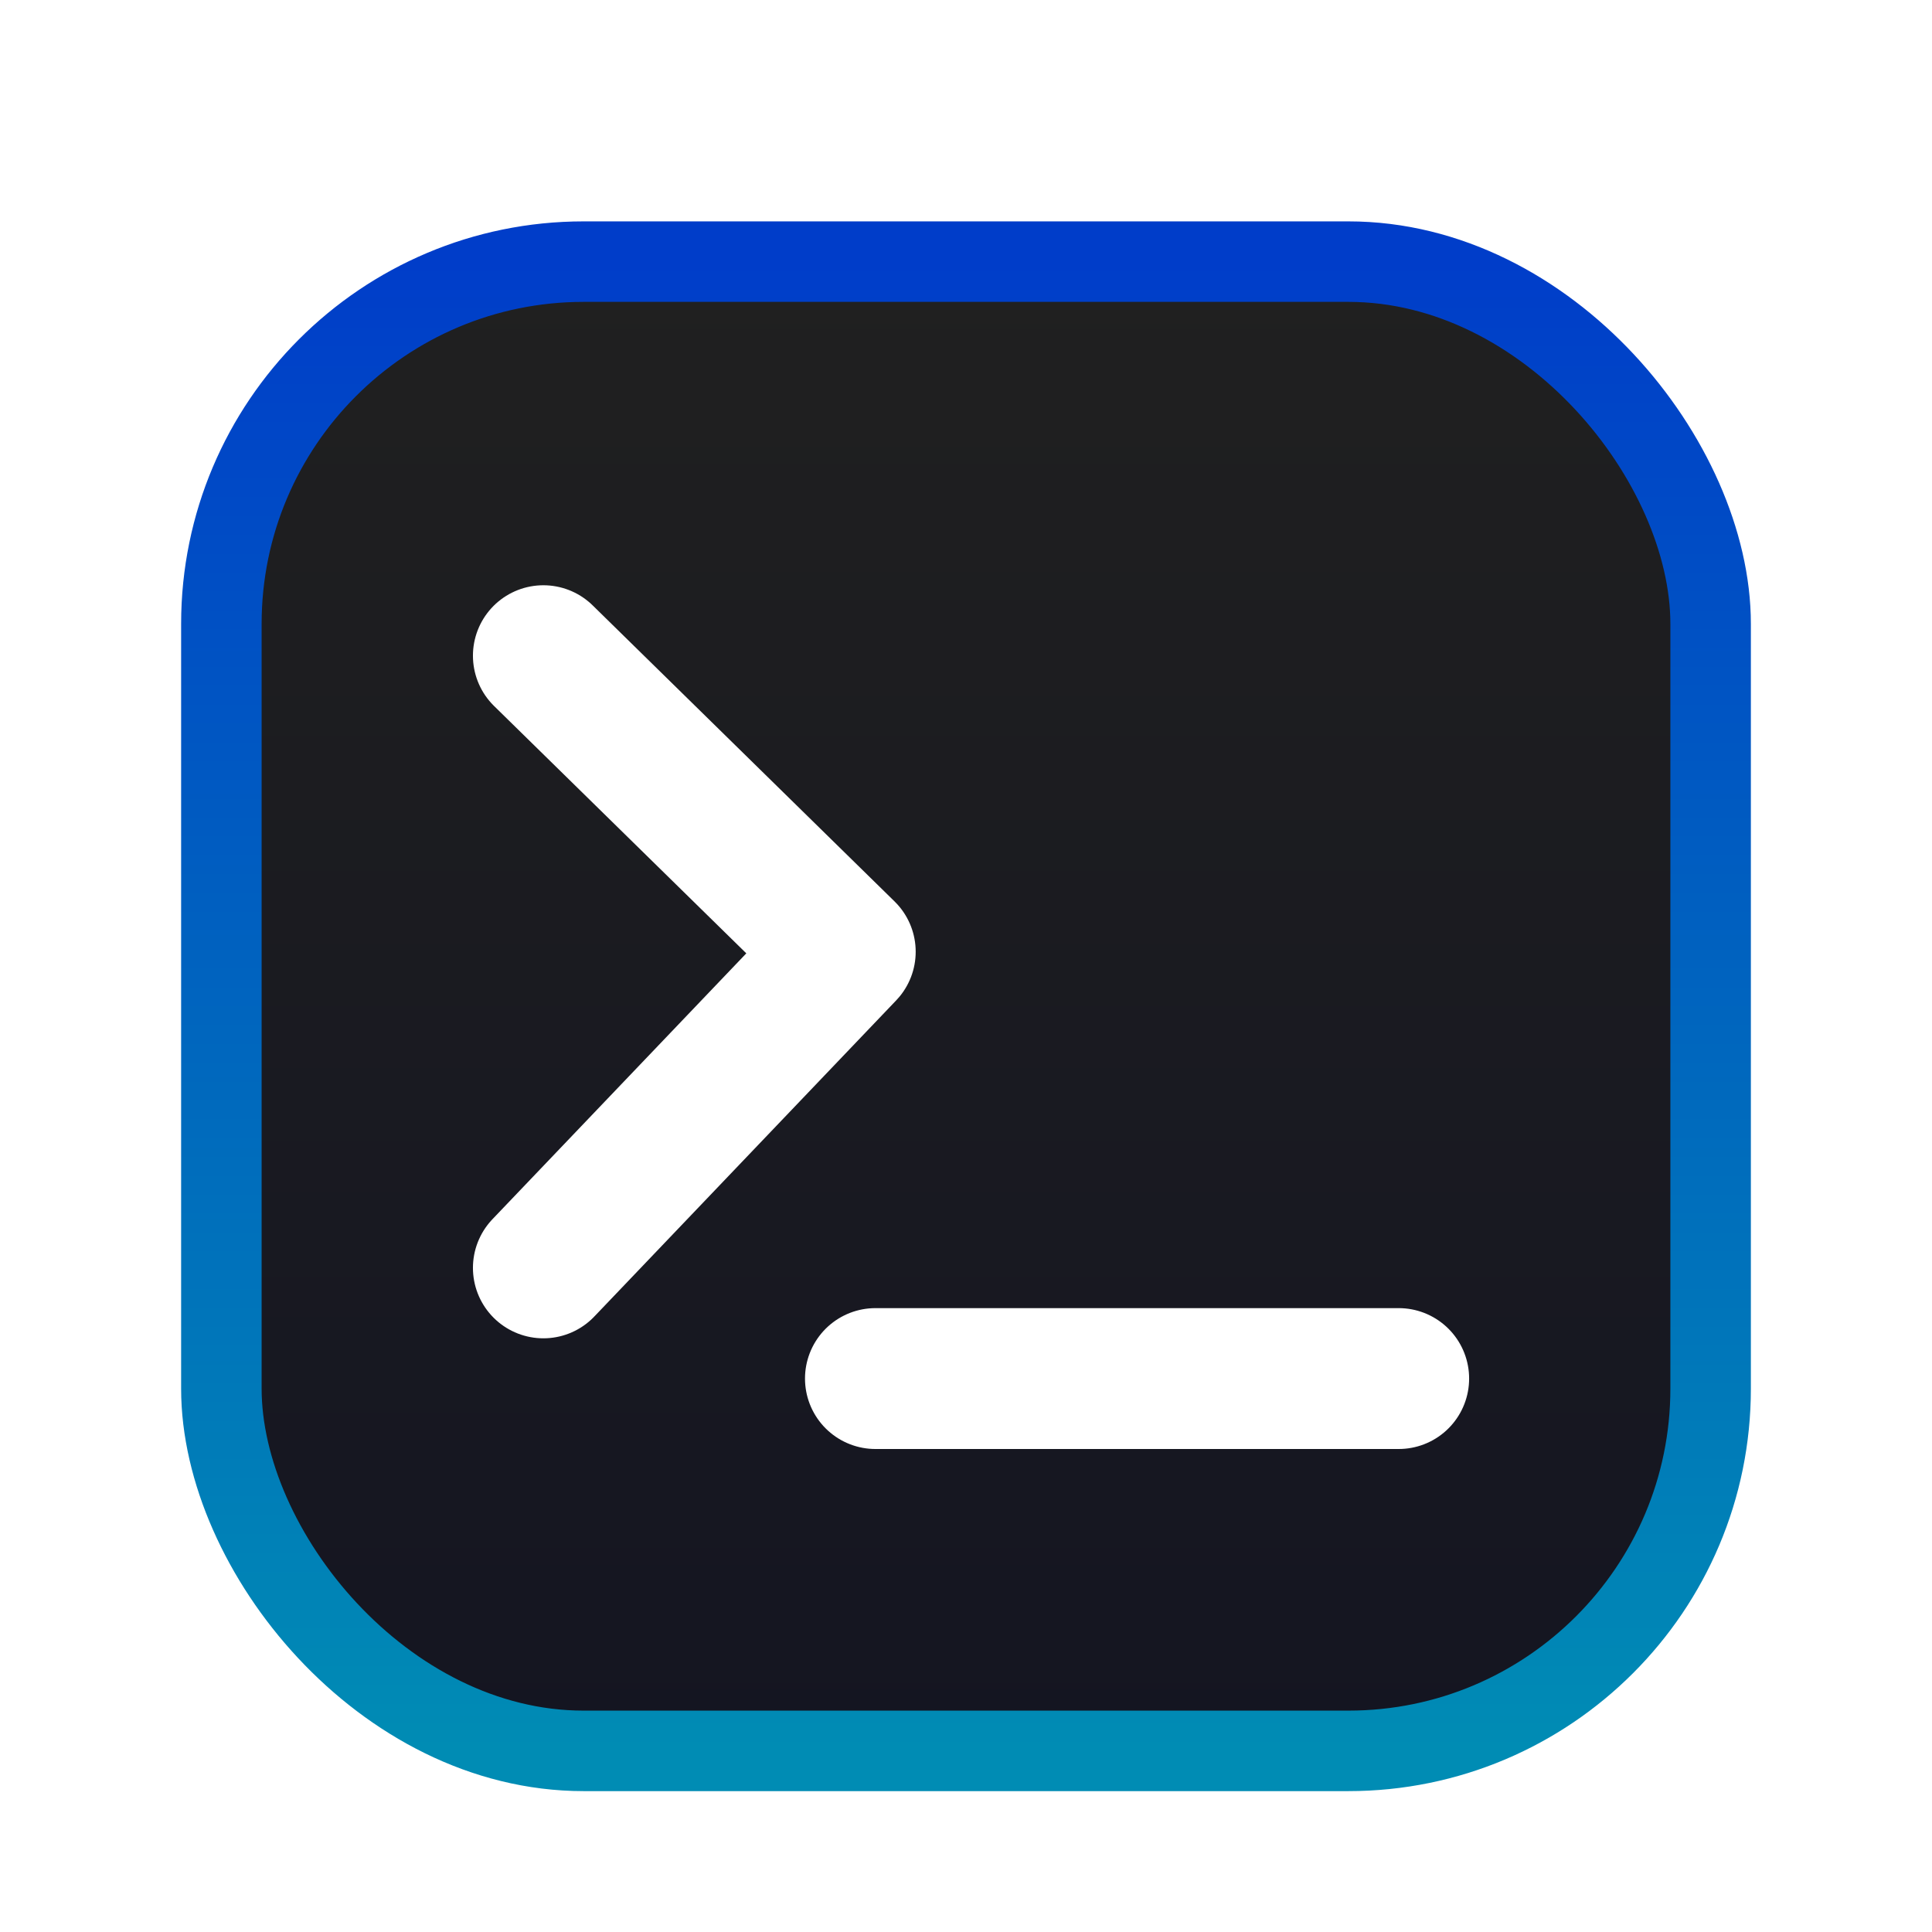 <svg xmlns="http://www.w3.org/2000/svg" width="96" height="96" viewBox="0 0 96 96">
  <defs>
    <filter id="com.apps.tess-a" width="130.8%" height="130.8%" x="-15.4%" y="-15.4%" filterUnits="objectBoundingBox">
      <feOffset dy="2" in="SourceAlpha" result="shadowOffsetOuter1"/>
      <feGaussianBlur in="shadowOffsetOuter1" result="shadowBlurOuter1" stdDeviation="2"/>
      <feColorMatrix in="shadowBlurOuter1" result="shadowMatrixOuter1" values="0 0 0 0 0   0 0 0 0 0   0 0 0 0 0  0 0 0 0.2 0"/>
      <feMerge>
        <feMergeNode in="shadowMatrixOuter1"/>
        <feMergeNode in="SourceGraphic"/>
      </feMerge>
    </filter>
    <linearGradient id="com.apps.tess-b" x1="50%" x2="50%" y1="0%" y2="100%">
      <stop offset="0%" stop-color="#202020"/>
      <stop offset="100%" stop-color="#141521"/>
    </linearGradient>
    <linearGradient id="com.apps.tess-c" x1="50%" x2="50%" y1="0%" y2="100%">
      <stop offset="0%" stop-color="#003DC9"/>
      <stop offset="100%" stop-color="#008CB4"/>
    </linearGradient>
  </defs>
  <g fill="none" fill-rule="evenodd" filter="url(#com.apps.tess-a)" transform="translate(9 9)">
    <rect width="74" height="74" x="2" y="2" fill="url(#com.apps.tess-b)" stroke="url(#com.apps.tess-c)" stroke-width="4" rx="18"/>
    <path stroke="#FFF" stroke-linecap="round" stroke-linejoin="round" stroke-width="7" d="M18,21.581 L33,36.291 L18,52 M34.5,57.5 L60.5,57.5"/>
  </g>
</svg>
